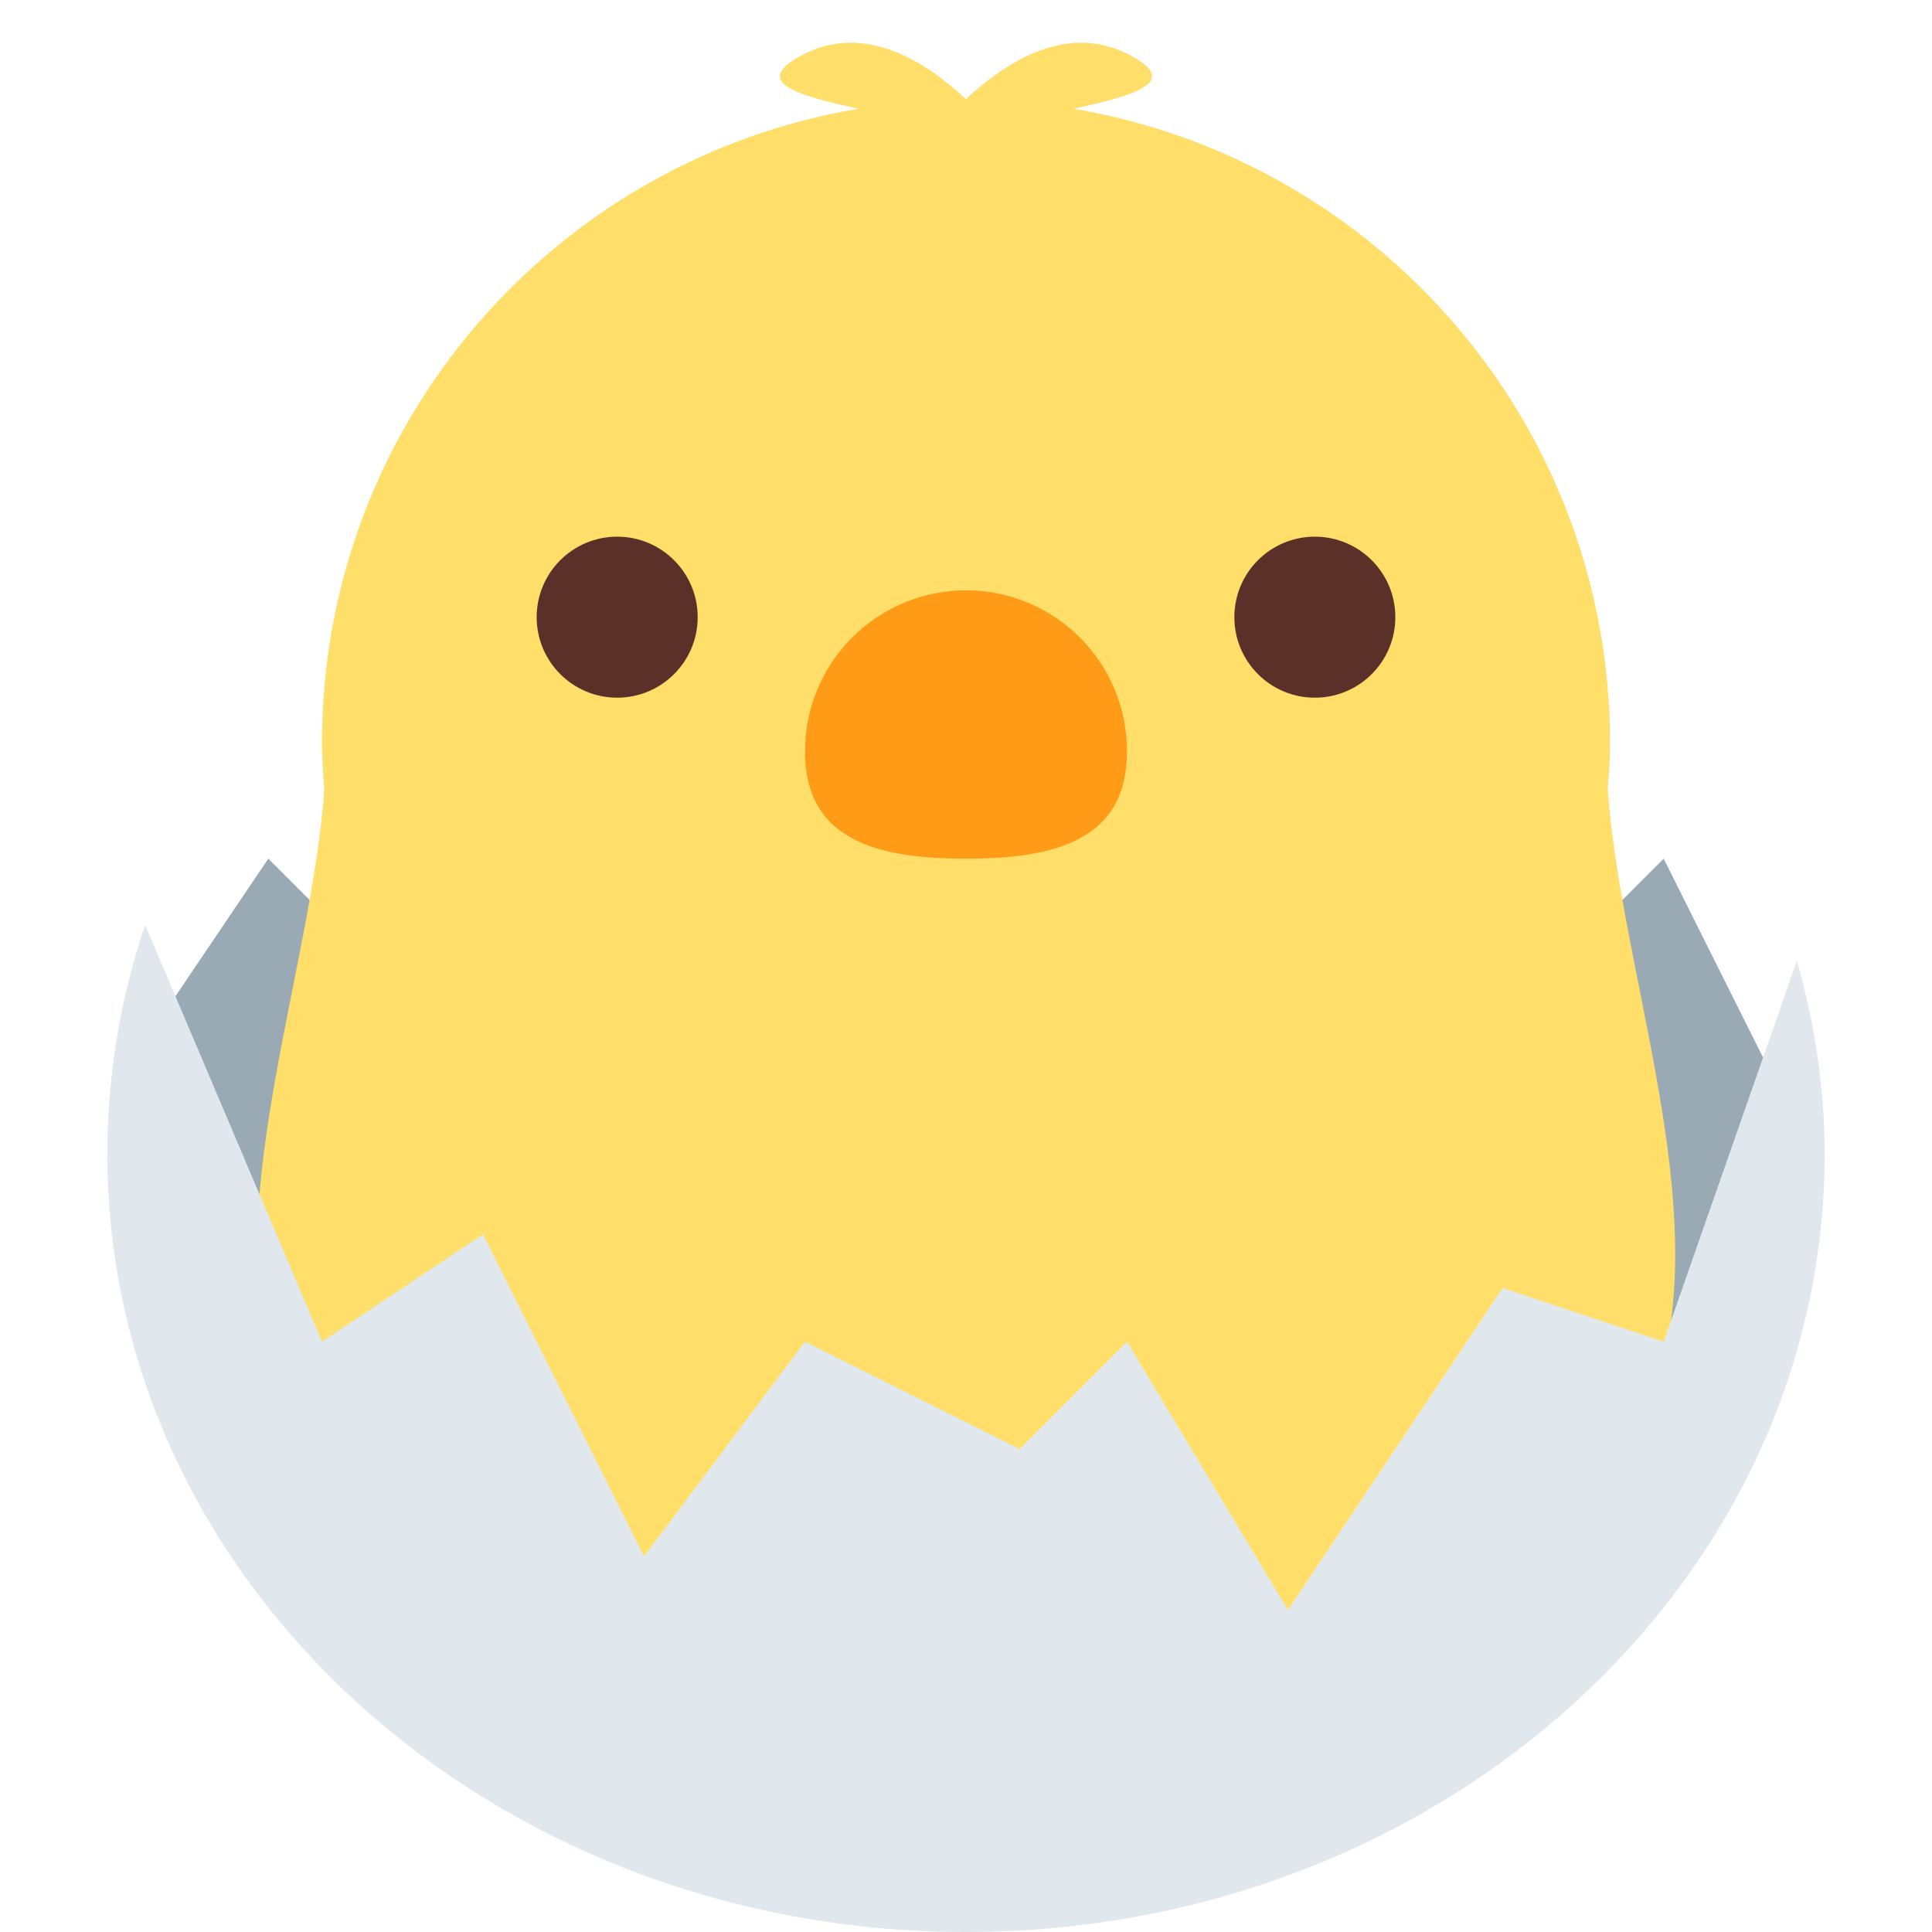 <svg width="50" height="50" viewBox="0 0 50 50" fill="none" xmlns="http://www.w3.org/2000/svg">
<g clip-path="url(#clip0_0_153)">
<path d="M3.819 26.851L6.944 22.222L11.111 26.389L16.667 23.611L20.833 27.778L26.389 19.444L31.945 23.611L36.111 22.222L38.889 26.389L43.056 22.222L45.833 27.778L43.056 37.5L27.778 44.444L12.5 41.667L4.167 33.333L3.819 26.851Z" fill="#99AAB5"/>
<path d="M41.606 20.433C41.635 20.035 41.667 19.636 41.667 19.231C41.667 10.976 35.661 4.142 27.783 2.815C29.435 2.454 30.604 2.108 29.167 1.389C27.618 0.614 26.07 1.568 25.001 2.564H24.999C23.931 1.568 22.383 0.614 20.833 1.389C19.396 2.108 20.565 2.454 22.217 2.814C14.34 4.14 8.333 10.975 8.333 19.231C8.333 19.636 8.365 20.035 8.394 20.435C7.725 29.601 -0.36 43.056 25 43.056C50.36 43.056 42.275 29.601 41.606 20.433Z" fill="#FFDE6A"/>
<path d="M29.167 19.444C29.167 21.746 27.301 22.222 25 22.222C22.699 22.222 20.833 21.746 20.833 19.444C20.833 18.339 21.272 17.28 22.054 16.498C22.835 15.717 23.895 15.278 25 15.278C26.105 15.278 27.165 15.717 27.946 16.498C28.728 17.28 29.167 18.339 29.167 19.444Z" fill="#FF9B16"/>
<path d="M15.972 18.056C17.123 18.056 18.056 17.123 18.056 15.972C18.056 14.822 17.123 13.889 15.972 13.889C14.822 13.889 13.889 14.822 13.889 15.972C13.889 17.123 14.822 18.056 15.972 18.056Z" fill="#5B3028"/>
<path d="M34.028 18.056C35.178 18.056 36.111 17.123 36.111 15.972C36.111 14.822 35.178 13.889 34.028 13.889C32.877 13.889 31.945 14.822 31.945 15.972C31.945 17.123 32.877 18.056 34.028 18.056Z" fill="#5B3028"/>
<path d="M43.056 34.722L38.889 33.333L33.333 41.667L29.167 34.722L26.389 37.5L20.833 34.722L16.667 40.278L12.5 31.944L8.333 34.722L3.758 23.938C3.11 25.845 2.778 27.846 2.778 29.861C2.778 40.985 12.728 50 25 50C37.272 50 47.222 40.985 47.222 29.861C47.222 28.133 46.957 26.467 46.504 24.865L43.056 34.722Z" fill="#E1E8ED"/>
</g>
<defs>
<clipPath id="clip0_0_153">
<rect width="50" height="50" fill="white"/>
</clipPath>
</defs>
</svg>
